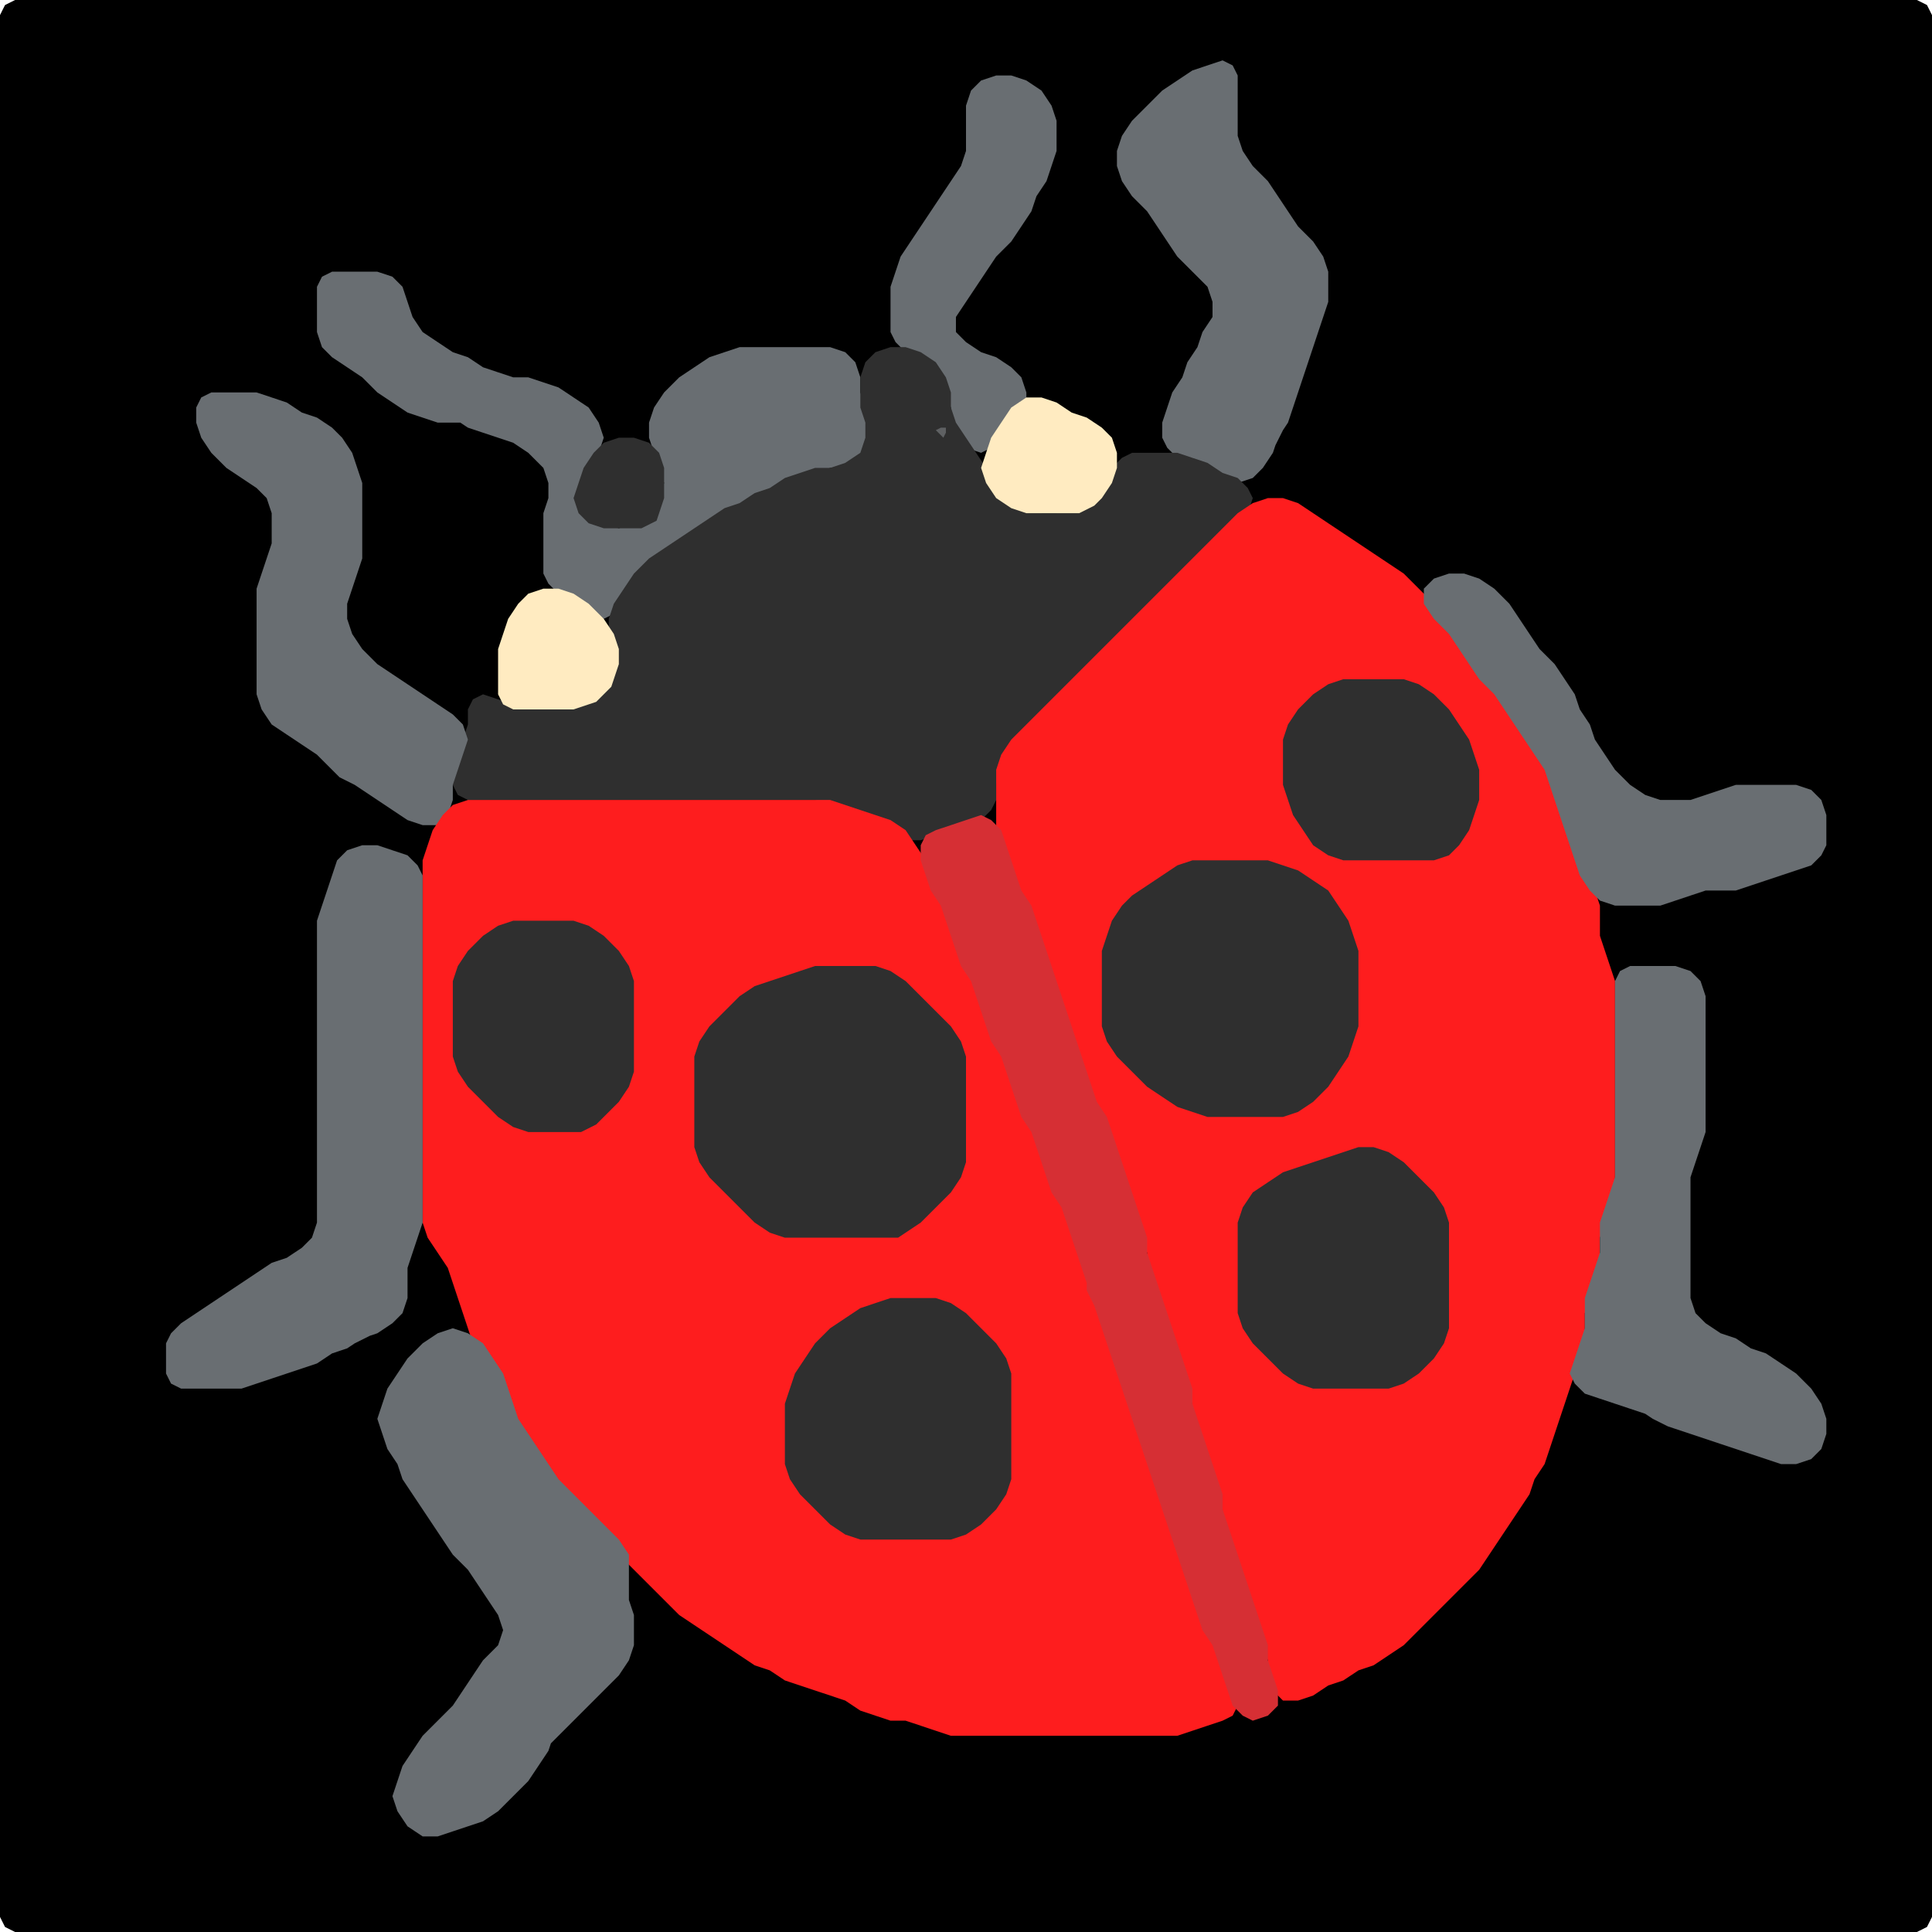 <?xml version="1.0" encoding="UTF-8" standalone="no"?>
<!DOCTYPE svg PUBLIC "-//W3C//DTD SVG 1.1//EN"
"http://www.w3.org/Graphics/SVG/1.1/DTD/svg11.dtd">
<svg width="128" height="128" xmlns="http://www.w3.org/2000/svg" version="1.1">
<path d="M 26.5 128.0 L 27.0 128.0 L 28.0 128.0 L 29.0 128.0 L 30.0 128.0 L 31.0 128.0 L 32.0 128.0 L 33.0 128.0 L 34.0 128.0 L 35.0 128.0 L 36.0 128.0 L 37.0 128.0 L 38.0 128.0 L 39.0 128.0 L 40.0 128.0 L 41.0 128.0 L 42.0 128.0 L 43.0 128.0 L 44.0 128.0 L 45.0 128.0 L 46.0 128.0 L 47.0 128.0 L 48.0 128.0 L 49.0 128.0 L 50.0 128.0 L 51.0 128.0 L 52.0 128.0 L 53.0 128.0 L 54.0 128.0 L 55.0 128.0 L 56.0 128.0 L 57.0 128.0 L 58.0 128.0 L 59.0 128.0 L 60.0 128.0 L 61.0 128.0 L 62.0 128.0 L 63.0 128.0 L 64.0 128.0 L 65.0 128.0 L 66.0 128.0 L 67.0 128.0 L 68.0 128.0 L 69.0 128.0 L 70.0 128.0 L 71.0 128.0 L 72.0 128.0 L 73.0 128.0 L 74.0 128.0 L 75.0 128.0 L 76.0 128.0 L 77.0 128.0 L 78.0 128.0 L 79.0 128.0 L 80.0 128.0 L 81.0 128.0 L 82.0 128.0 L 83.0 128.0 L 84.0 128.0 L 85.0 128.0 L 86.0 128.0 L 87.0 128.0 L 88.0 128.0 L 89.0 128.0 L 90.0 128.0 L 91.0 128.0 L 92.0 128.0 L 93.0 128.0 L 94.0 128.0 L 95.0 128.0 L 96.0 128.0 L 97.0 128.0 L 98.0 128.0 L 99.0 128.0 L 100.0 128.0 L 101.0 128.0 L 102.0 128.0 L 103.0 128.0 L 104.0 128.0 L 105.0 128.0 L 106.0 128.0 L 107.0 128.0 L 108.0 128.0 L 109.0 128.0 L 110.0 128.0 L 111.0 128.0 L 112.0 128.0 L 113.0 128.0 L 114.0 128.0 L 115.0 128.0 L 116.0 128.0 L 117.0 128.0 L 118.0 128.0 L 119.0 128.0 L 120.0 128.0 L 121.0 128.0 L 122.0 128.0 L 123.0 128.0 L 124.0 128.0 L 125.0 128.0 L 126.0 128.0 L 127.0 128.0 L 127.667 127.667 L 128.0 127.0 L 128.0 126.0 L 128.0 125.0 L 128.0 124.0 L 128.0 123.0 L 128.0 122.0 L 128.0 121.0 L 128.0 120.0 L 128.0 119.0 L 128.0 118.0 L 128.0 117.0 L 128.0 116.0 L 128.0 115.0 L 128.0 114.0 L 128.0 113.0 L 128.0 112.0 L 128.0 111.0 L 128.0 110.0 L 128.0 109.0 L 128.0 108.0 L 128.0 107.0 L 128.0 106.0 L 128.0 105.0 L 128.0 104.0 L 128.0 103.0 L 128.0 102.0 L 128.0 101.0 L 128.0 100.0 L 128.0 99.0 L 128.0 98.0 L 128.0 97.0 L 128.0 96.0 L 128.0 95.0 L 128.0 94.0 L 128.0 93.0 L 128.0 92.0 L 128.0 91.0 L 128.0 90.0 L 128.0 89.0 L 128.0 88.0 L 128.0 87.0 L 128.0 86.0 L 128.0 85.0 L 128.0 84.0 L 128.0 83.0 L 128.0 82.0 L 128.0 81.0 L 128.0 80.0 L 128.0 79.0 L 128.0 78.0 L 128.0 77.0 L 128.0 76.0 L 128.0 75.0 L 128.0 74.0 L 128.0 73.0 L 128.0 72.0 L 128.0 71.0 L 128.0 70.0 L 128.0 69.0 L 128.0 68.0 L 128.0 67.0 L 128.0 66.0 L 128.0 65.0 L 128.0 64.0 L 128.0 63.0 L 128.0 62.0 L 128.0 61.0 L 128.0 60.0 L 128.0 59.0 L 128.0 58.0 L 128.0 57.0 L 128.0 56.0 L 128.0 55.0 L 128.0 54.0 L 128.0 53.0 L 128.0 52.0 L 128.0 51.0 L 128.0 50.0 L 128.0 49.0 L 128.0 48.0 L 128.0 47.0 L 128.0 46.0 L 128.0 45.0 L 128.0 44.0 L 128.0 43.0 L 128.0 42.0 L 128.0 41.0 L 128.0 40.0 L 128.0 39.0 L 128.0 38.0 L 128.0 37.0 L 128.0 36.0 L 128.0 35.0 L 128.0 34.0 L 128.0 33.0 L 128.0 32.0 L 128.0 31.0 L 128.0 30.0 L 128.0 29.0 L 128.0 28.0 L 128.0 27.0 L 128.0 26.0 L 128.0 25.0 L 128.0 24.0 L 128.0 23.0 L 128.0 22.0 L 128.0 21.0 L 128.0 20.0 L 128.0 19.0 L 128.0 18.0 L 128.0 17.0 L 128.0 16.0 L 128.0 15.0 L 128.0 14.0 L 128.0 13.0 L 128.0 12.0 L 128.0 11.0 L 128.0 10.0 L 128.0 9.0 L 128.0 8.0 L 128.0 7.0 L 128.0 6.0 L 128.0 5.0 L 128.0 4.0 L 128.0 3.0 L 128.0 2.0 L 128.0 1.0 L 127.667 0.333 L 127.0 0.0 L 126.0 0.0 L 125.0 0.0 L 124.0 0.0 L 123.0 0.0 L 122.0 0.0 L 121.0 0.0 L 120.0 0.0 L 119.0 0.0 L 118.0 0.0 L 117.0 0.0 L 116.0 0.0 L 115.0 0.0 L 114.0 0.0 L 113.0 0.0 L 112.0 0.0 L 111.0 0.0 L 110.0 0.0 L 109.0 0.0 L 108.0 0.0 L 107.0 0.0 L 106.0 0.0 L 105.0 0.0 L 104.0 0.0 L 103.0 0.0 L 102.0 0.0 L 101.0 0.0 L 100.0 0.0 L 99.0 0.0 L 98.0 0.0 L 97.0 0.0 L 96.0 0.0 L 95.0 0.0 L 94.0 0.0 L 93.0 0.0 L 92.0 0.0 L 91.0 0.0 L 90.0 0.0 L 89.0 0.0 L 88.0 0.0 L 87.0 0.0 L 86.0 0.0 L 85.0 0.0 L 84.0 0.0 L 83.0 0.0 L 82.0 0.0 L 81.0 0.0 L 80.0 0.0 L 79.0 0.0 L 78.0 0.0 L 77.0 0.0 L 76.0 0.0 L 75.0 0.0 L 74.0 0.0 L 73.0 0.0 L 72.0 0.0 L 71.0 0.0 L 70.0 0.0 L 69.0 0.0 L 68.0 0.0 L 67.0 0.0 L 66.0 0.0 L 65.0 0.0 L 64.0 0.0 L 63.0 0.0 L 62.0 0.0 L 61.0 0.0 L 60.0 0.0 L 59.0 0.0 L 58.0 0.0 L 57.0 0.0 L 56.0 0.0 L 55.0 0.0 L 54.0 0.0 L 53.0 0.0 L 52.0 0.0 L 51.0 0.0 L 50.0 0.0 L 49.0 0.0 L 48.0 0.0 L 47.0 0.0 L 46.0 0.0 L 45.0 0.0 L 44.0 0.0 L 43.0 0.0 L 42.0 0.0 L 41.0 0.0 L 40.0 0.0 L 39.0 0.0 L 38.0 0.0 L 37.0 0.0 L 36.0 0.0 L 35.0 0.0 L 34.0 0.0 L 33.0 0.0 L 32.0 0.0 L 31.0 0.0 L 30.0 0.0 L 29.0 0.0 L 28.0 0.0 L 27.0 0.0 L 26.0 0.0 L 25.0 0.0 L 24.0 0.0 L 23.0 0.0 L 22.0 0.0 L 21.0 0.0 L 20.0 0.0 L 19.0 0.0 L 18.0 0.0 L 17.0 0.0 L 16.0 0.0 L 15.0 0.0 L 14.0 0.0 L 13.0 0.0 L 12.0 0.0 L 11.0 0.0 L 10.0 0.0 L 9.0 0.0 L 8.0 0.0 L 7.0 0.0 L 6.0 0.0 L 5.0 0.0 L 4.0 0.0 L 3.0 0.0 L 2.0 0.0 L 1.0 0.0 L 0.333 0.333 L 0.0 1.0 L 0.0 2.0 L 0.0 3.0 L 0.0 4.0 L 0.0 5.0 L 0.0 6.0 L 0.0 7.0 L 0.0 8.0 L 0.0 9.0 L 0.0 10.0 L 0.0 11.0 L 0.0 12.0 L 0.0 13.0 L 0.0 14.0 L 0.0 15.0 L 0.0 16.0 L 0.0 17.0 L 0.0 18.0 L 0.0 19.0 L 0.0 20.0 L 0.0 21.0 L 0.0 22.0 L 0.0 23.0 L 0.0 24.0 L 0.0 25.0 L 0.0 26.0 L 0.0 27.0 L 0.0 28.0 L 0.0 29.0 L 0.0 30.0 L 0.0 31.0 L 0.0 32.0 L 0.0 33.0 L 0.0 34.0 L 0.0 35.0 L 0.0 36.0 L 0.0 37.0 L 0.0 38.0 L 0.0 39.0 L 0.0 40.0 L 0.0 41.0 L 0.0 42.0 L 0.0 43.0 L 0.0 44.0 L 0.0 45.0 L 0.0 46.0 L 0.0 47.0 L 0.0 48.0 L 0.0 49.0 L 0.0 50.0 L 0.0 51.0 L 0.0 52.0 L 0.0 53.0 L 0.0 54.0 L 0.0 55.0 L 0.0 56.0 L 0.0 57.0 L 0.0 58.0 L 0.0 59.0 L 0.0 60.0 L 0.0 61.0 L 0.0 62.0 L 0.0 63.0 L 0.0 64.0 L 0.0 65.0 L 0.0 66.0 L 0.0 67.0 L 0.0 68.0 L 0.0 69.0 L 0.0 70.0 L 0.0 71.0 L 0.0 72.0 L 0.0 73.0 L 0.0 74.0 L 0.0 75.0 L 0.0 76.0 L 0.0 77.0 L 0.0 78.0 L 0.0 79.0 L 0.0 80.0 L 0.0 81.0 L 0.0 82.0 L 0.0 83.0 L 0.0 84.0 L 0.0 85.0 L 0.0 86.0 L 0.0 87.0 L 0.0 88.0 L 0.0 89.0 L 0.0 90.0 L 0.0 91.0 L 0.0 92.0 L 0.0 93.0 L 0.0 94.0 L 0.0 95.0 L 0.0 96.0 L 0.0 97.0 L 0.0 98.0 L 0.0 99.0 L 0.0 100.0 L 0.0 101.0 L 0.0 102.0 L 0.0 103.0 L 0.0 104.0 L 0.0 105.0 L 0.0 106.0 L 0.0 107.0 L 0.0 108.0 L 0.0 109.0 L 0.0 110.0 L 0.0 111.0 L 0.0 112.0 L 0.0 113.0 L 0.0 114.0 L 0.0 115.0 L 0.0 116.0 L 0.0 117.0 L 0.0 118.0 L 0.0 119.0 L 0.0 120.0 L 0.0 121.0 L 0.0 122.0 L 0.0 123.0 L 0.0 124.0 L 0.0 125.0 L 0.0 126.0 L 0.0 127.0 L 0.333 127.667 L 1.0 128.0 L 2.0 128.0 L 3.0 128.0 L 4.0 128.0 L 5.0 128.0 L 6.0 128.0 L 7.0 128.0 L 8.0 128.0 L 9.0 128.0 L 10.0 128.0 L 11.0 128.0 L 12.0 128.0 L 13.0 128.0 L 14.0 128.0 L 15.0 128.0 L 16.0 128.0 L 17.0 128.0 L 18.0 128.0 L 19.0 128.0 L 20.0 128.0 L 21.0 128.0 L 22.0 128.0 L 23.0 128.0 L 24.0 128.0 L 25.0 128.0 L 25.5 128.0 Z" stroke="none" fill="rgb(0,0,0)" />
<path d="M 85.0 28.5 L 85.333 28.0 L 85.667 27.0 L 86.0 26.0 L 86.333 25.0 L 86.667 24.0 L 87.0 23.0 L 87.333 22.0 L 87.667 21.0 L 88.0 20.0 L 88.0 19.0 L 88.0 18.0 L 87.667 17.0 L 87.0 16.0 L 86.0 15.0 L 85.333 14.0 L 84.667 13.0 L 84.0 12.0 L 83.0 11.0 L 82.333 10.0 L 82.0 9.0 L 82.0 8.0 L 82.0 7.0 L 82.0 6.0 L 82.0 5.0 L 81.667 4.333 L 81.0 4.0 L 80.0 4.333 L 79.0 4.667 L 78.0 5.333 L 77.0 6.0 L 76.0 7.0 L 75.0 8.0 L 74.333 9.0 L 74.0 10.0 L 74.0 11.0 L 74.333 12.0 L 75.0 13.0 L 76.0 14.0 L 76.667 15.0 L 77.333 16.0 L 78.0 17.0 L 79.0 18.0 L 80.0 19.0 L 80.333 20.0 L 80.333 21.0 L 79.667 22.0 L 79.333 23.0 L 78.667 24.0 L 78.333 25.0 L 77.667 26.0 L 77.333 27.0 L 77.0 28.0 L 77.0 29.0 L 77.333 29.667 L 78.0 30.333 L 79.0 30.667 L 80.0 31.333 L 81.0 31.667 L 82.0 32.0 L 83.0 31.667 L 83.667 31.0 L 84.333 30.0 L 84.5 29.5 Z" stroke="none" fill="rgb(105,110,114)" />
<path d="M 68.0 26.5 L 68.0 26.0 L 67.667 25.0 L 67.0 24.333 L 66.0 23.667 L 65.0 23.333 L 64.0 22.667 L 63.333 22.0 L 63.333 21.0 L 64.0 20.0 L 64.667 19.0 L 65.333 18.0 L 66.0 17.0 L 67.0 16.0 L 67.667 15.0 L 68.333 14.0 L 68.667 13.0 L 69.333 12.0 L 69.667 11.0 L 70.0 10.0 L 70.0 9.0 L 70.0 8.0 L 69.667 7.0 L 69.0 6.0 L 68.0 5.333 L 67.0 5.0 L 66.0 5.0 L 65.0 5.333 L 64.333 6.0 L 64.0 7.0 L 64.0 8.0 L 64.0 9.0 L 64.0 10.0 L 63.667 11.0 L 63.0 12.0 L 62.333 13.0 L 61.667 14.0 L 61.0 15.0 L 60.333 16.0 L 59.667 17.0 L 59.333 18.0 L 59.0 19.0 L 59.0 20.0 L 59.0 21.0 L 59.0 22.0 L 59.333 22.667 L 60.0 23.333 L 61.0 24.0 L 62.0 25.0 L 62.667 26.0 L 63.0 27.0 L 63.0 28.0 L 63.333 29.0 L 64.0 29.667 L 65.0 30.0 L 65.667 29.667 L 66.333 29.0 L 67.0 28.0 L 67.5 27.5 Z" stroke="none" fill="rgb(105,110,114)" />
<path d="M 30.5 28.0 L 31.0 28.333 L 32.0 28.667 L 33.0 29.0 L 34.0 29.333 L 35.0 30.0 L 36.0 31.0 L 36.333 32.0 L 36.333 33.0 L 36.0 34.0 L 36.0 35.0 L 36.0 36.0 L 36.0 37.0 L 36.0 38.0 L 36.333 38.667 L 37.0 39.333 L 38.0 40.0 L 39.0 40.667 L 40.0 41.0 L 40.667 40.667 L 41.333 40.0 L 42.0 39.0 L 43.0 38.0 L 44.0 37.0 L 45.0 36.333 L 46.0 35.667 L 47.0 35.0 L 48.0 34.333 L 49.0 33.667 L 50.0 33.333 L 51.0 32.667 L 52.0 32.333 L 53.0 31.667 L 54.0 31.333 L 55.0 31.0 L 56.0 31.0 L 57.0 30.667 L 57.667 30.0 L 58.0 29.0 L 57.667 28.0 L 57.333 27.0 L 57.0 26.0 L 57.0 25.0 L 56.667 24.0 L 56.0 23.333 L 55.0 23.0 L 54.0 23.0 L 53.0 23.0 L 52.0 23.0 L 51.0 23.0 L 50.0 23.0 L 49.0 23.0 L 48.0 23.333 L 47.0 23.667 L 46.0 24.333 L 45.0 25.0 L 44.0 26.0 L 43.333 27.0 L 43.0 28.0 L 43.0 29.0 L 43.333 30.0 L 43.667 31.0 L 44.0 32.0 L 43.667 33.0 L 43.0 34.0 L 42.0 34.667 L 41.0 35.0 L 40.0 34.667 L 39.0 34.0 L 38.667 33.0 L 38.667 32.0 L 39.333 31.0 L 39.667 30.0 L 40.0 29.0 L 39.667 28.0 L 39.0 27.0 L 38.0 26.333 L 37.0 25.667 L 36.0 25.333 L 35.0 25.0 L 34.0 25.0 L 33.0 24.667 L 32.0 24.333 L 31.0 23.667 L 30.0 23.333 L 29.0 22.667 L 28.0 22.0 L 27.333 21.0 L 27.0 20.0 L 26.667 19.0 L 26.0 18.333 L 25.0 18.0 L 24.0 18.0 L 23.0 18.0 L 22.0 18.0 L 21.333 18.333 L 21.0 19.0 L 21.0 20.0 L 21.0 21.0 L 21.0 22.0 L 21.333 23.0 L 22.0 23.667 L 23.0 24.333 L 24.0 25.0 L 25.0 26.0 L 26.0 26.667 L 27.0 27.333 L 28.0 27.667 L 29.0 28.0 L 29.5 28.0 Z" stroke="none" fill="rgb(105,110,114)" />
<path d="M 53.5 53.0 L 54.0 53.0 L 55.0 53.333 L 56.0 53.667 L 57.0 54.0 L 58.0 54.333 L 59.0 55.0 L 60.0 55.667 L 61.0 55.667 L 62.0 55.333 L 63.0 55.0 L 64.0 54.667 L 65.0 54.333 L 65.667 53.667 L 66.0 53.0 L 66.0 52.0 L 66.333 51.0 L 67.0 50.0 L 68.0 49.0 L 69.0 48.0 L 70.0 47.0 L 71.0 46.0 L 72.0 45.0 L 73.0 44.0 L 74.0 43.0 L 75.0 42.0 L 76.0 41.0 L 77.0 40.0 L 78.0 39.0 L 79.0 38.0 L 80.0 37.0 L 81.0 36.0 L 82.0 35.0 L 82.667 34.0 L 83.0 33.0 L 82.667 32.333 L 82.0 31.667 L 81.0 31.333 L 80.0 30.667 L 79.0 30.333 L 78.0 30.0 L 77.0 30.0 L 76.0 30.0 L 75.0 30.0 L 74.333 30.333 L 73.667 31.0 L 73.0 32.0 L 72.0 33.0 L 71.0 33.667 L 70.0 34.0 L 69.0 34.0 L 68.0 33.667 L 67.0 33.0 L 66.0 32.0 L 65.333 31.0 L 64.667 30.0 L 64.0 29.0 L 63.333 28.0 L 63.0 27.0 L 63.0 26.0 L 62.667 25.0 L 62.0 24.0 L 61.0 23.333 L 60.0 23.0 L 59.0 23.0 L 58.0 23.333 L 57.333 24.0 L 57.0 25.0 L 57.0 26.0 L 57.0 27.0 L 57.333 28.0 L 57.333 29.0 L 57.0 30.0 L 56.0 30.667 L 55.0 31.0 L 54.0 31.0 L 53.0 31.333 L 52.0 31.667 L 51.0 32.333 L 50.0 32.667 L 49.0 33.333 L 48.0 33.667 L 47.0 34.333 L 46.0 35.0 L 45.0 35.667 L 44.0 36.333 L 43.0 37.0 L 42.0 38.0 L 41.333 39.0 L 40.667 40.0 L 40.333 41.0 L 40.333 42.0 L 40.667 43.0 L 40.667 44.0 L 40.0 45.0 L 39.0 46.0 L 38.0 46.667 L 37.0 47.0 L 36.0 47.0 L 35.0 47.0 L 34.0 46.667 L 33.0 46.333 L 32.0 46.0 L 31.333 46.333 L 31.0 47.0 L 31.0 48.0 L 30.667 49.0 L 30.333 50.0 L 30.0 51.0 L 30.0 52.0 L 30.333 52.667 L 31.0 53.0 L 32.0 53.0 L 33.0 53.0 L 34.0 53.0 L 35.0 53.0 L 36.0 53.0 L 37.0 53.0 L 38.0 53.0 L 39.0 53.0 L 40.0 53.0 L 41.0 53.0 L 42.0 53.0 L 43.0 53.0 L 44.0 53.0 L 45.0 53.0 L 46.0 53.0 L 47.0 53.0 L 48.0 53.0 L 49.0 53.0 L 50.0 53.0 L 51.0 53.0 L 52.0 53.0 L 52.5 53.0 Z" stroke="none" fill="rgb(47,47,47)" />
<path d="M 23.5 52.0 L 24.0 52.333 L 25.0 53.0 L 26.0 53.667 L 27.0 54.333 L 28.0 54.667 L 29.0 54.667 L 29.667 54.0 L 30.0 53.0 L 30.0 52.0 L 30.333 51.0 L 30.667 50.0 L 31.0 49.0 L 30.667 48.0 L 30.0 47.333 L 29.0 46.667 L 28.0 46.0 L 27.0 45.333 L 26.0 44.667 L 25.0 44.0 L 24.0 43.0 L 23.333 42.0 L 23.0 41.0 L 23.0 40.0 L 23.333 39.0 L 23.667 38.0 L 24.0 37.0 L 24.0 36.0 L 24.0 35.0 L 24.0 34.0 L 24.0 33.0 L 24.0 32.0 L 23.667 31.0 L 23.333 30.0 L 22.667 29.0 L 22.0 28.333 L 21.0 27.667 L 20.0 27.333 L 19.0 26.667 L 18.0 26.333 L 17.0 26.0 L 16.0 26.0 L 15.0 26.0 L 14.0 26.0 L 13.333 26.333 L 13.0 27.0 L 13.0 28.0 L 13.333 29.0 L 14.0 30.0 L 15.0 31.0 L 16.0 31.667 L 17.0 32.333 L 17.667 33.0 L 18.0 34.0 L 18.0 35.0 L 18.0 36.0 L 17.667 37.0 L 17.333 38.0 L 17.0 39.0 L 17.0 40.0 L 17.0 41.0 L 17.0 42.0 L 17.0 43.0 L 17.0 44.0 L 17.0 45.0 L 17.0 46.0 L 17.333 47.0 L 18.0 48.0 L 19.0 48.667 L 20.0 49.333 L 21.0 50.0 L 22.0 51.0 L 22.5 51.5 Z" stroke="none" fill="rgb(105,110,114)" />
<path d="M 72.5 33.5 L 73.0 33.0 L 73.667 32.0 L 74.0 31.0 L 74.0 30.0 L 73.667 29.0 L 73.0 28.333 L 72.0 27.667 L 71.0 27.333 L 70.0 26.667 L 69.0 26.333 L 68.0 26.333 L 67.0 27.0 L 66.333 28.0 L 65.667 29.0 L 65.333 30.0 L 65.0 31.0 L 65.333 32.0 L 66.0 33.0 L 67.0 33.667 L 68.0 34.0 L 69.0 34.0 L 70.0 34.0 L 71.0 34.0 L 71.5 34.0 Z" stroke="none" fill="rgb(255,235,193)" />
<path d="M 62.5 29.0 L 62.667 28.667 L 62.667 28.333 L 62.333 28.333 L 62.0 28.5 Z" stroke="none" fill="rgb(95,97,99)" />
<path d="M 43.5 34.5 L 43.667 34.0 L 44.0 33.0 L 44.0 32.0 L 44.0 31.0 L 43.667 30.0 L 43.0 29.333 L 42.0 29.0 L 41.0 29.0 L 40.0 29.333 L 39.333 30.0 L 38.667 31.0 L 38.333 32.0 L 38.0 33.0 L 38.333 34.0 L 39.0 34.667 L 40.0 35.0 L 41.0 35.0 L 42.0 35.0 L 42.5 35.0 Z" stroke="none" fill="rgb(47,47,47)" />
<path d="M 95.5 106.5 L 96.0 106.0 L 97.0 105.0 L 98.0 104.0 L 98.667 103.0 L 99.333 102.0 L 100.0 101.0 L 100.667 100.0 L 101.333 99.0 L 101.667 98.0 L 102.333 97.0 L 102.667 96.0 L 103.0 95.0 L 103.333 94.0 L 103.667 93.0 L 104.0 92.0 L 104.333 91.0 L 104.667 90.0 L 105.0 89.0 L 105.0 88.0 L 105.0 87.0 L 105.333 86.0 L 105.667 85.0 L 106.0 84.0 L 106.0 83.0 L 106.0 82.0 L 106.333 81.0 L 106.667 80.0 L 107.0 79.0 L 107.0 78.0 L 107.0 77.0 L 107.0 76.0 L 107.0 75.0 L 107.0 74.0 L 107.0 73.0 L 107.0 72.0 L 107.0 71.0 L 107.0 70.0 L 107.0 69.0 L 107.0 68.0 L 107.0 67.0 L 107.0 66.0 L 107.0 65.0 L 106.667 64.0 L 106.333 63.0 L 106.0 62.0 L 106.0 61.0 L 106.0 60.0 L 105.667 59.0 L 105.333 58.0 L 104.667 57.0 L 104.333 56.0 L 104.0 55.0 L 103.667 54.0 L 103.333 53.0 L 103.0 52.0 L 102.667 51.0 L 102.333 50.0 L 101.667 49.0 L 101.0 48.0 L 100.333 47.0 L 99.667 46.0 L 99.0 45.0 L 98.0 44.0 L 97.333 43.0 L 96.667 42.0 L 96.0 41.0 L 95.0 40.0 L 94.0 39.0 L 93.0 38.0 L 92.0 37.333 L 91.0 36.667 L 90.0 36.0 L 89.0 35.333 L 88.0 34.667 L 87.0 34.0 L 86.0 33.333 L 85.0 33.0 L 84.0 33.0 L 83.0 33.333 L 82.0 34.0 L 81.0 35.0 L 80.0 36.0 L 79.0 37.0 L 78.0 38.0 L 77.0 39.0 L 76.0 40.0 L 75.0 41.0 L 74.0 42.0 L 73.0 43.0 L 72.0 44.0 L 71.0 45.0 L 70.0 46.0 L 69.0 47.0 L 68.0 48.0 L 67.0 49.0 L 66.333 50.0 L 66.0 51.0 L 66.0 52.0 L 66.0 53.0 L 66.0 54.0 L 66.0 55.0 L 66.333 56.0 L 66.667 57.0 L 67.0 58.0 L 67.333 59.0 L 67.667 60.0 L 68.333 61.0 L 68.667 62.0 L 69.0 63.0 L 69.333 64.0 L 69.667 65.0 L 70.0 66.0 L 70.333 67.0 L 70.667 68.0 L 71.0 69.0 L 71.333 70.0 L 71.667 71.0 L 72.0 72.0 L 72.333 73.0 L 72.667 74.0 L 73.333 75.0 L 73.667 76.0 L 74.0 77.0 L 74.333 78.0 L 74.667 79.0 L 75.0 80.0 L 75.333 81.0 L 75.667 82.0 L 76.0 83.0 L 76.0 84.0 L 76.333 85.0 L 76.667 86.0 L 77.0 87.0 L 77.333 88.0 L 77.667 89.0 L 78.0 90.0 L 78.333 91.0 L 78.667 92.0 L 79.0 93.0 L 79.0 94.0 L 79.333 95.0 L 79.667 96.0 L 80.0 97.0 L 80.333 98.0 L 80.667 99.0 L 81.0 100.0 L 81.0 101.0 L 81.333 102.0 L 81.667 103.0 L 82.0 104.0 L 82.333 105.0 L 82.667 106.0 L 83.0 107.0 L 83.333 108.0 L 83.667 109.0 L 84.0 110.0 L 84.0 111.0 L 84.333 112.0 L 85.0 112.667 L 86.0 112.667 L 87.0 112.333 L 88.0 111.667 L 89.0 111.333 L 90.0 110.667 L 91.0 110.333 L 92.0 109.667 L 93.0 109.0 L 94.0 108.0 L 94.5 107.5 Z" stroke="none" fill="rgb(254,29,30)" />
<path d="M 108.5 60.0 L 109.0 60.0 L 110.0 60.0 L 111.0 59.667 L 112.0 59.333 L 113.0 59.0 L 114.0 59.0 L 115.0 59.0 L 116.0 58.667 L 117.0 58.333 L 118.0 58.0 L 119.0 57.667 L 120.0 57.333 L 120.667 56.667 L 121.0 56.0 L 121.0 55.0 L 121.0 54.0 L 120.667 53.0 L 120.0 52.333 L 119.0 52.0 L 118.0 52.0 L 117.0 52.0 L 116.0 52.0 L 115.0 52.0 L 114.0 52.333 L 113.0 52.667 L 112.0 53.0 L 111.0 53.0 L 110.0 53.0 L 109.0 52.667 L 108.0 52.0 L 107.0 51.0 L 106.333 50.0 L 105.667 49.0 L 105.333 48.0 L 104.667 47.0 L 104.333 46.0 L 103.667 45.0 L 103.0 44.0 L 102.0 43.0 L 101.333 42.0 L 100.667 41.0 L 100.0 40.0 L 99.0 39.0 L 98.0 38.333 L 97.0 38.0 L 96.0 38.0 L 95.0 38.333 L 94.333 39.0 L 94.333 40.0 L 95.0 41.0 L 96.0 42.0 L 96.667 43.0 L 97.333 44.0 L 98.0 45.0 L 99.0 46.0 L 99.667 47.0 L 100.333 48.0 L 101.0 49.0 L 101.667 50.0 L 102.333 51.0 L 102.667 52.0 L 103.0 53.0 L 103.333 54.0 L 103.667 55.0 L 104.0 56.0 L 104.333 57.0 L 104.667 58.0 L 105.333 59.0 L 106.0 59.667 L 107.0 60.0 L 107.5 60.0 Z" stroke="none" fill="rgb(105,110,114)" />
<path d="M 40.5 45.5 L 40.667 45.0 L 41.0 44.0 L 41.0 43.0 L 40.667 42.0 L 40.0 41.0 L 39.0 40.0 L 38.0 39.333 L 37.0 39.0 L 36.0 39.0 L 35.0 39.333 L 34.333 40.0 L 33.667 41.0 L 33.333 42.0 L 33.0 43.0 L 33.0 44.0 L 33.0 45.0 L 33.0 46.0 L 33.333 46.667 L 34.0 47.0 L 35.0 47.0 L 36.0 47.0 L 37.0 47.0 L 38.0 47.0 L 39.0 46.667 L 39.5 46.5 Z" stroke="none" fill="rgb(255,235,193)" />
<path d="M 91.5 57.0 L 92.0 57.0 L 93.0 57.0 L 94.0 57.0 L 95.0 57.0 L 96.0 56.667 L 96.667 56.0 L 97.333 55.0 L 97.667 54.0 L 98.0 53.0 L 98.0 52.0 L 98.0 51.0 L 97.667 50.0 L 97.333 49.0 L 96.667 48.0 L 96.0 47.0 L 95.0 46.0 L 94.0 45.333 L 93.0 45.0 L 92.0 45.0 L 91.0 45.0 L 90.0 45.0 L 89.0 45.0 L 88.0 45.333 L 87.0 46.0 L 86.0 47.0 L 85.333 48.0 L 85.0 49.0 L 85.0 50.0 L 85.0 51.0 L 85.0 52.0 L 85.333 53.0 L 85.667 54.0 L 86.333 55.0 L 87.0 56.0 L 88.0 56.667 L 89.0 57.0 L 90.0 57.0 L 90.5 57.0 Z" stroke="none" fill="rgb(47,47,47)" />
<path d="M 72.5 115.0 L 73.0 115.0 L 74.0 115.0 L 75.0 115.0 L 76.0 115.0 L 77.0 115.0 L 78.0 115.0 L 79.0 114.667 L 80.0 114.333 L 81.0 114.0 L 81.667 113.667 L 82.0 113.0 L 81.667 112.0 L 81.333 111.0 L 81.0 110.0 L 80.667 109.0 L 80.333 108.0 L 79.667 107.0 L 79.333 106.0 L 79.0 105.0 L 78.667 104.0 L 78.333 103.0 L 78.0 102.0 L 77.667 101.0 L 77.333 100.0 L 77.0 99.0 L 76.667 98.0 L 76.333 97.0 L 76.0 96.0 L 75.667 95.0 L 75.333 94.0 L 75.0 93.0 L 74.667 92.0 L 74.333 91.0 L 74.0 90.0 L 73.667 89.0 L 73.333 88.0 L 73.0 87.0 L 72.667 86.0 L 72.333 85.0 L 72.0 84.0 L 71.667 83.0 L 71.333 82.0 L 71.0 81.0 L 70.667 80.0 L 70.333 79.0 L 69.667 78.0 L 69.333 77.0 L 69.0 76.0 L 68.667 75.0 L 68.333 74.0 L 67.667 73.0 L 67.333 72.0 L 67.0 71.0 L 66.667 70.0 L 66.333 69.0 L 65.667 68.0 L 65.333 67.0 L 65.0 66.0 L 64.667 65.0 L 64.333 64.0 L 63.667 63.0 L 63.333 62.0 L 63.0 61.0 L 62.667 60.0 L 62.333 59.0 L 61.667 58.0 L 61.333 57.0 L 60.667 56.0 L 60.0 55.0 L 59.0 54.333 L 58.0 54.0 L 57.0 53.667 L 56.0 53.333 L 55.0 53.0 L 54.0 53.0 L 53.0 53.0 L 52.0 53.0 L 51.0 53.0 L 50.0 53.0 L 49.0 53.0 L 48.0 53.0 L 47.0 53.0 L 46.0 53.0 L 45.0 53.0 L 44.0 53.0 L 43.0 53.0 L 42.0 53.0 L 41.0 53.0 L 40.0 53.0 L 39.0 53.0 L 38.0 53.0 L 37.0 53.0 L 36.0 53.0 L 35.0 53.0 L 34.0 53.0 L 33.0 53.0 L 32.0 53.0 L 31.0 53.0 L 30.0 53.333 L 29.333 54.0 L 28.667 55.0 L 28.333 56.0 L 28.0 57.0 L 28.0 58.0 L 28.0 59.0 L 28.0 60.0 L 28.0 61.0 L 28.0 62.0 L 28.0 63.0 L 28.0 64.0 L 28.0 65.0 L 28.0 66.0 L 28.0 67.0 L 28.0 68.0 L 28.0 69.0 L 28.0 70.0 L 28.0 71.0 L 28.0 72.0 L 28.0 73.0 L 28.0 74.0 L 28.0 75.0 L 28.0 76.0 L 28.0 77.0 L 28.0 78.0 L 28.0 79.0 L 28.0 80.0 L 28.0 81.0 L 28.333 82.0 L 29.0 83.0 L 29.667 84.0 L 30.0 85.0 L 30.333 86.0 L 30.667 87.0 L 31.0 88.0 L 31.333 89.0 L 32.0 90.0 L 32.667 91.0 L 33.333 92.0 L 33.667 93.0 L 34.0 94.0 L 34.333 95.0 L 35.0 96.0 L 35.667 97.0 L 36.333 98.0 L 37.0 99.0 L 38.0 100.0 L 39.0 101.0 L 40.0 102.0 L 41.0 103.0 L 42.0 104.0 L 43.0 105.0 L 44.0 106.0 L 45.0 107.0 L 46.0 107.667 L 47.0 108.333 L 48.0 109.0 L 49.0 109.667 L 50.0 110.333 L 51.0 110.667 L 52.0 111.333 L 53.0 111.667 L 54.0 112.0 L 55.0 112.333 L 56.0 112.667 L 57.0 113.333 L 58.0 113.667 L 59.0 114.0 L 60.0 114.0 L 61.0 114.333 L 62.0 114.667 L 63.0 115.0 L 64.0 115.0 L 65.0 115.0 L 66.0 115.0 L 67.0 115.0 L 68.0 115.0 L 69.0 115.0 L 70.0 115.0 L 71.0 115.0 L 71.5 115.0 Z" stroke="none" fill="rgb(254,29,30)" />
<path d="M 72.5 86.5 L 72.667 87.0 L 73.0 88.0 L 73.333 89.0 L 73.667 90.0 L 74.0 91.0 L 74.333 92.0 L 74.667 93.0 L 75.0 94.0 L 75.333 95.0 L 75.667 96.0 L 76.0 97.0 L 76.333 98.0 L 76.667 99.0 L 77.0 100.0 L 77.333 101.0 L 77.667 102.0 L 78.0 103.0 L 78.333 104.0 L 78.667 105.0 L 79.0 106.0 L 79.333 107.0 L 79.667 108.0 L 80.333 109.0 L 80.667 110.0 L 81.0 111.0 L 81.333 112.0 L 81.667 113.0 L 82.333 113.667 L 83.0 114.0 L 84.0 113.667 L 84.667 113.0 L 84.667 112.0 L 84.333 111.0 L 84.0 110.0 L 84.0 109.0 L 83.667 108.0 L 83.333 107.0 L 83.0 106.0 L 82.667 105.0 L 82.333 104.0 L 82.0 103.0 L 81.667 102.0 L 81.333 101.0 L 81.0 100.0 L 81.0 99.0 L 80.667 98.0 L 80.333 97.0 L 80.0 96.0 L 79.667 95.0 L 79.333 94.0 L 79.0 93.0 L 79.0 92.0 L 78.667 91.0 L 78.333 90.0 L 78.0 89.0 L 77.667 88.0 L 77.333 87.0 L 77.0 86.0 L 76.667 85.0 L 76.333 84.0 L 76.0 83.0 L 76.0 82.0 L 75.667 81.0 L 75.333 80.0 L 75.0 79.0 L 74.667 78.0 L 74.333 77.0 L 74.0 76.0 L 73.667 75.0 L 73.333 74.0 L 72.667 73.0 L 72.333 72.0 L 72.0 71.0 L 71.667 70.0 L 71.333 69.0 L 71.0 68.0 L 70.667 67.0 L 70.333 66.0 L 70.0 65.0 L 69.667 64.0 L 69.333 63.0 L 69.0 62.0 L 68.667 61.0 L 68.333 60.0 L 67.667 59.0 L 67.333 58.0 L 67.0 57.0 L 66.667 56.0 L 66.333 55.0 L 65.667 54.333 L 65.0 54.0 L 64.0 54.333 L 63.0 54.667 L 62.0 55.0 L 61.333 55.333 L 61.0 56.0 L 61.0 57.0 L 61.333 58.0 L 61.667 59.0 L 62.333 60.0 L 62.667 61.0 L 63.0 62.0 L 63.333 63.0 L 63.667 64.0 L 64.333 65.0 L 64.667 66.0 L 65.0 67.0 L 65.333 68.0 L 65.667 69.0 L 66.333 70.0 L 66.667 71.0 L 67.0 72.0 L 67.333 73.0 L 67.667 74.0 L 68.333 75.0 L 68.667 76.0 L 69.0 77.0 L 69.333 78.0 L 69.667 79.0 L 70.333 80.0 L 70.667 81.0 L 71.0 82.0 L 71.333 83.0 L 71.667 84.0 L 72.0 85.0 L 72.0 85.5 Z" stroke="none" fill="rgb(214,47,52)" />
<path d="M 24.5 88.5 L 25.0 88.333 L 26.0 87.667 L 26.667 87.0 L 27.0 86.0 L 27.0 85.0 L 27.0 84.0 L 27.333 83.0 L 27.667 82.0 L 28.0 81.0 L 28.0 80.0 L 28.0 79.0 L 28.0 78.0 L 28.0 77.0 L 28.0 76.0 L 28.0 75.0 L 28.0 74.0 L 28.0 73.0 L 28.0 72.0 L 28.0 71.0 L 28.0 70.0 L 28.0 69.0 L 28.0 68.0 L 28.0 67.0 L 28.0 66.0 L 28.0 65.0 L 28.0 64.0 L 28.0 63.0 L 28.0 62.0 L 28.0 61.0 L 28.0 60.0 L 28.0 59.0 L 28.0 58.0 L 27.667 57.333 L 27.0 56.667 L 26.0 56.333 L 25.0 56.0 L 24.0 56.0 L 23.0 56.333 L 22.333 57.0 L 22.0 58.0 L 21.667 59.0 L 21.333 60.0 L 21.0 61.0 L 21.0 62.0 L 21.0 63.0 L 21.0 64.0 L 21.0 65.0 L 21.0 66.0 L 21.0 67.0 L 21.0 68.0 L 21.0 69.0 L 21.0 70.0 L 21.0 71.0 L 21.0 72.0 L 21.0 73.0 L 21.0 74.0 L 21.0 75.0 L 21.0 76.0 L 21.0 77.0 L 21.0 78.0 L 21.0 79.0 L 21.0 80.0 L 21.0 81.0 L 20.667 82.0 L 20.0 82.667 L 19.0 83.333 L 18.0 83.667 L 17.0 84.333 L 16.0 85.0 L 15.0 85.667 L 14.0 86.333 L 13.0 87.0 L 12.0 87.667 L 11.333 88.333 L 11.0 89.0 L 11.0 90.0 L 11.0 91.0 L 11.333 91.667 L 12.0 92.0 L 13.0 92.0 L 14.0 92.0 L 15.0 92.0 L 16.0 92.0 L 17.0 91.667 L 18.0 91.333 L 19.0 91.0 L 20.0 90.667 L 21.0 90.333 L 22.0 89.667 L 23.0 89.333 L 23.5 89.0 Z" stroke="none" fill="rgb(105,110,114)" />
<path d="M 82.5 74.0 L 83.0 74.0 L 84.0 74.0 L 85.0 74.0 L 86.0 73.667 L 87.0 73.0 L 88.0 72.0 L 88.667 71.0 L 89.333 70.0 L 89.667 69.0 L 90.0 68.0 L 90.0 67.0 L 90.0 66.0 L 90.0 65.0 L 90.0 64.0 L 90.0 63.0 L 89.667 62.0 L 89.333 61.0 L 88.667 60.0 L 88.0 59.0 L 87.0 58.333 L 86.0 57.667 L 85.0 57.333 L 84.0 57.0 L 83.0 57.0 L 82.0 57.0 L 81.0 57.0 L 80.0 57.0 L 79.0 57.0 L 78.0 57.333 L 77.0 58.0 L 76.0 58.667 L 75.0 59.333 L 74.333 60.0 L 73.667 61.0 L 73.333 62.0 L 73.0 63.0 L 73.0 64.0 L 73.0 65.0 L 73.0 66.0 L 73.0 67.0 L 73.0 68.0 L 73.333 69.0 L 74.0 70.0 L 75.0 71.0 L 76.0 72.0 L 77.0 72.667 L 78.0 73.333 L 79.0 73.667 L 80.0 74.0 L 81.0 74.0 L 81.5 74.0 Z" stroke="none" fill="rgb(47,47,47)" />
<path d="M 39.5 74.5 L 40.0 74.0 L 41.0 73.0 L 41.667 72.0 L 42.0 71.0 L 42.0 70.0 L 42.0 69.0 L 42.0 68.0 L 42.0 67.0 L 42.0 66.0 L 42.0 65.0 L 41.667 64.0 L 41.0 63.0 L 40.0 62.0 L 39.0 61.333 L 38.0 61.0 L 37.0 61.0 L 36.0 61.0 L 35.0 61.0 L 34.0 61.0 L 33.0 61.333 L 32.0 62.0 L 31.0 63.0 L 30.333 64.0 L 30.0 65.0 L 30.0 66.0 L 30.0 67.0 L 30.0 68.0 L 30.0 69.0 L 30.0 70.0 L 30.333 71.0 L 31.0 72.0 L 32.0 73.0 L 33.0 74.0 L 34.0 74.667 L 35.0 75.0 L 36.0 75.0 L 37.0 75.0 L 38.0 75.0 L 38.5 75.0 Z" stroke="none" fill="rgb(47,47,47)" />
<path d="M 59.5 82.0 L 60.0 81.667 L 61.0 81.0 L 62.0 80.0 L 63.0 79.0 L 63.667 78.0 L 64.0 77.0 L 64.0 76.0 L 64.0 75.0 L 64.0 74.0 L 64.0 73.0 L 64.0 72.0 L 64.0 71.0 L 64.0 70.0 L 63.667 69.0 L 63.0 68.0 L 62.0 67.0 L 61.0 66.0 L 60.0 65.0 L 59.0 64.333 L 58.0 64.0 L 57.0 64.0 L 56.0 64.0 L 55.0 64.0 L 54.0 64.0 L 53.0 64.333 L 52.0 64.667 L 51.0 65.0 L 50.0 65.333 L 49.0 66.0 L 48.0 67.0 L 47.0 68.0 L 46.333 69.0 L 46.0 70.0 L 46.0 71.0 L 46.0 72.0 L 46.0 73.0 L 46.0 74.0 L 46.0 75.0 L 46.0 76.0 L 46.333 77.0 L 47.0 78.0 L 48.0 79.0 L 49.0 80.0 L 50.0 81.0 L 51.0 81.667 L 52.0 82.0 L 53.0 82.0 L 54.0 82.0 L 55.0 82.0 L 56.0 82.0 L 57.0 82.0 L 58.0 82.0 L 58.5 82.0 Z" stroke="none" fill="rgb(47,47,47)" />
<path d="M 110.5 94.5 L 111.0 94.667 L 112.0 95.0 L 113.0 95.333 L 114.0 95.667 L 115.0 96.0 L 116.0 96.333 L 117.0 96.667 L 118.0 97.0 L 119.0 97.0 L 120.0 96.667 L 120.667 96.0 L 121.0 95.0 L 121.0 94.0 L 120.667 93.0 L 120.0 92.0 L 119.0 91.0 L 118.0 90.333 L 117.0 89.667 L 116.0 89.333 L 115.0 88.667 L 114.0 88.333 L 113.0 87.667 L 112.333 87.0 L 112.0 86.0 L 112.0 85.0 L 112.0 84.0 L 112.0 83.0 L 112.0 82.0 L 112.0 81.0 L 112.0 80.0 L 112.0 79.0 L 112.0 78.0 L 112.333 77.0 L 112.667 76.0 L 113.0 75.0 L 113.0 74.0 L 113.0 73.0 L 113.0 72.0 L 113.0 71.0 L 113.0 70.0 L 113.0 69.0 L 113.0 68.0 L 113.0 67.0 L 113.0 66.0 L 112.667 65.0 L 112.0 64.333 L 111.0 64.0 L 110.0 64.0 L 109.0 64.0 L 108.0 64.0 L 107.333 64.333 L 107.0 65.0 L 107.0 66.0 L 107.0 67.0 L 107.0 68.0 L 107.0 69.0 L 107.0 70.0 L 107.0 71.0 L 107.0 72.0 L 107.0 73.0 L 107.0 74.0 L 107.0 75.0 L 107.0 76.0 L 107.0 77.0 L 107.0 78.0 L 106.667 79.0 L 106.333 80.0 L 106.0 81.0 L 106.0 82.0 L 106.0 83.0 L 105.667 84.0 L 105.333 85.0 L 105.0 86.0 L 105.0 87.0 L 105.0 88.0 L 104.667 89.0 L 104.333 90.0 L 104.0 91.0 L 104.333 91.667 L 105.0 92.333 L 106.0 92.667 L 107.0 93.0 L 108.0 93.333 L 109.0 93.667 L 109.5 94.0 Z" stroke="none" fill="rgb(105,110,114)" />
<path d="M 88.5 92.0 L 89.0 92.0 L 90.0 92.0 L 91.0 92.0 L 92.0 92.0 L 93.0 91.667 L 94.0 91.0 L 95.0 90.0 L 95.667 89.0 L 96.0 88.0 L 96.0 87.0 L 96.0 86.0 L 96.0 85.0 L 96.0 84.0 L 96.0 83.0 L 96.0 82.0 L 96.0 81.0 L 95.667 80.0 L 95.0 79.0 L 94.0 78.0 L 93.0 77.0 L 92.0 76.333 L 91.0 76.0 L 90.0 76.0 L 89.0 76.333 L 88.0 76.667 L 87.0 77.0 L 86.0 77.333 L 85.0 77.667 L 84.0 78.333 L 83.0 79.0 L 82.333 80.0 L 82.0 81.0 L 82.0 82.0 L 82.0 83.0 L 82.0 84.0 L 82.0 85.0 L 82.0 86.0 L 82.0 87.0 L 82.333 88.0 L 83.0 89.0 L 84.0 90.0 L 85.0 91.0 L 86.0 91.667 L 87.0 92.0 L 87.5 92.0 Z" stroke="none" fill="rgb(47,47,47)" />
<path d="M 59.5 102.0 L 60.0 102.0 L 61.0 102.0 L 62.0 102.0 L 63.0 102.0 L 64.0 101.667 L 65.0 101.0 L 66.0 100.0 L 66.667 99.0 L 67.0 98.0 L 67.0 97.0 L 67.0 96.0 L 67.0 95.0 L 67.0 94.0 L 67.0 93.0 L 67.0 92.0 L 67.0 91.0 L 66.667 90.0 L 66.0 89.0 L 65.0 88.0 L 64.0 87.0 L 63.0 86.333 L 62.0 86.0 L 61.0 86.0 L 60.0 86.0 L 59.0 86.0 L 58.0 86.333 L 57.0 86.667 L 56.0 87.333 L 55.0 88.0 L 54.0 89.0 L 53.333 90.0 L 52.667 91.0 L 52.333 92.0 L 52.0 93.0 L 52.0 94.0 L 52.0 95.0 L 52.0 96.0 L 52.0 97.0 L 52.333 98.0 L 53.0 99.0 L 54.0 100.0 L 55.0 101.0 L 56.0 101.667 L 57.0 102.0 L 58.0 102.0 L 58.5 102.0 Z" stroke="none" fill="rgb(47,47,47)" />
<path d="M 37.5 114.5 L 38.0 114.0 L 39.0 113.0 L 40.0 112.0 L 41.0 111.0 L 41.667 110.0 L 42.0 109.0 L 42.0 108.0 L 42.0 107.0 L 41.667 106.0 L 41.667 105.0 L 41.667 104.0 L 41.667 103.0 L 41.0 102.0 L 40.0 101.0 L 39.0 100.0 L 38.0 99.0 L 37.0 98.0 L 36.333 97.0 L 35.667 96.0 L 35.0 95.0 L 34.333 94.0 L 34.0 93.0 L 33.667 92.0 L 33.333 91.0 L 32.667 90.0 L 32.0 89.0 L 31.0 88.333 L 30.0 88.0 L 29.0 88.333 L 28.0 89.0 L 27.0 90.0 L 26.333 91.0 L 25.667 92.0 L 25.333 93.0 L 25.0 94.0 L 25.333 95.0 L 25.667 96.0 L 26.333 97.0 L 26.667 98.0 L 27.333 99.0 L 28.0 100.0 L 28.667 101.0 L 29.333 102.0 L 30.0 103.0 L 31.0 104.0 L 31.667 105.0 L 32.333 106.0 L 33.0 107.0 L 33.333 108.0 L 33.0 109.0 L 32.0 110.0 L 31.333 111.0 L 30.667 112.0 L 30.0 113.0 L 29.0 114.0 L 28.0 115.0 L 27.333 116.0 L 26.667 117.0 L 26.333 118.0 L 26.0 119.0 L 26.333 120.0 L 27.0 121.0 L 28.0 121.667 L 29.0 121.667 L 30.0 121.333 L 31.0 121.0 L 32.0 120.667 L 33.0 120.0 L 34.0 119.0 L 35.0 118.0 L 35.667 117.0 L 36.333 116.0 L 36.5 115.5 Z" stroke="none" fill="rgb(105,110,114)" />
</svg>
